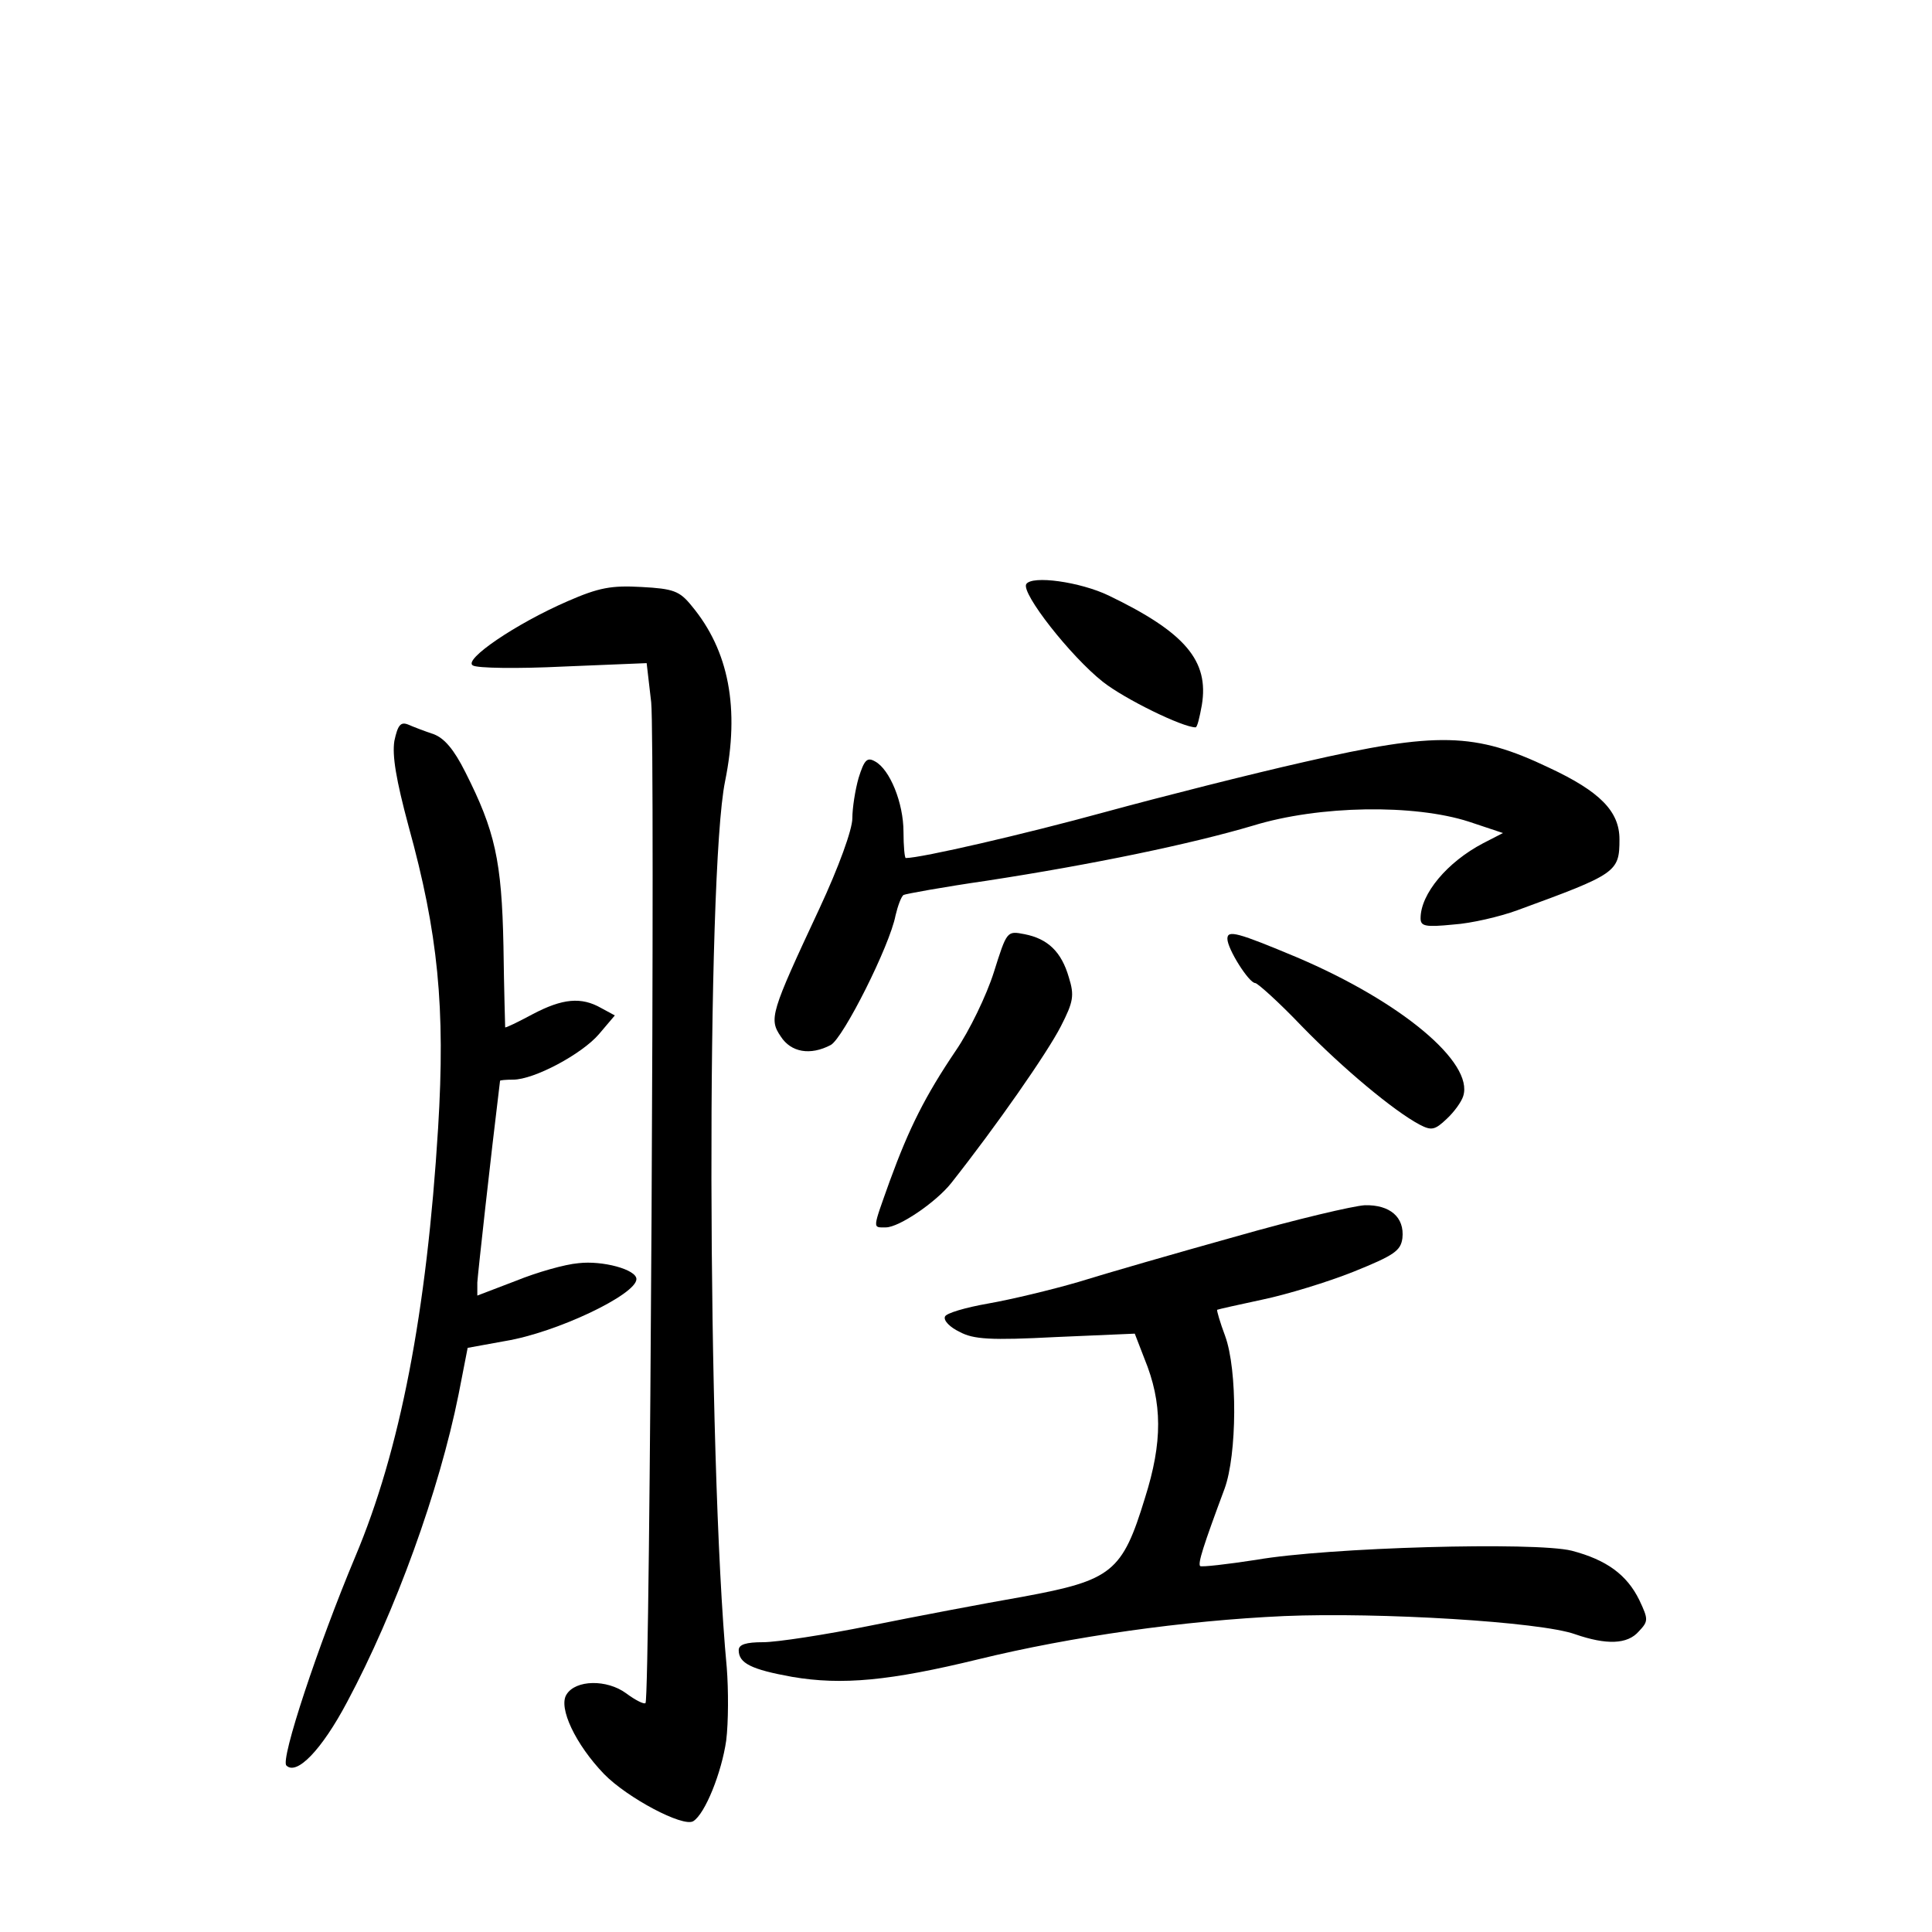 <?xml version="1.0" standalone="no"?>
<!DOCTYPE svg PUBLIC "-//W3C//DTD SVG 20010904//EN"
 "http://www.w3.org/TR/2001/REC-SVG-20010904/DTD/svg10.dtd">
<svg version="1.0" xmlns="http://www.w3.org/2000/svg"
 width="340pt" height="340pt" viewBox="0 0 340 340"
 preserveAspectRatio="xMidYMid meet">
<g transform="translate(0,340) scale(0.1,-0.1)"
fill="#000000" stroke="none">
<path d="M1806 2372 c-9 -16 78 -127 135 -172 38 -30 140 -80 163 -80 3 0 7
17 11 39 13 78 -29 128 -164 193 -50 24 -135 36 -145 20z"/>
<path d="M999 2342 c-92 -40 -184 -103 -167 -113 7 -5 79 -6 160 -2 l146 6 8
-69 c7 -71 -2 -1753 -10 -1761 -2 -3 -18 5 -34 17 -34 25 -89 24 -105 -2 -15
-23 16 -88 66 -140 41 -42 139 -94 157 -83 21 13 50 86 58 142 4 32 4 90 1
128 -35 372 -36 1399 -3 1560 26 128 7 230 -59 309 -21 26 -32 30 -88 33 -53
3 -75 -1 -130 -25z"/>
<path d="M694 2096 c-4 -26 3 -68 25 -150 52 -188 65 -319 52 -531 -20 -325
-67 -568 -146 -755 -65 -155 -132 -357 -121 -367 18 -18 62 27 107 112 85 159
162 372 196 541 l16 82 66 12 c91 15 231 82 231 109 0 17 -60 33 -102 28 -24
-2 -73 -16 -110 -31 l-68 -26 0 23 c1 16 23 216 40 355 0 1 10 2 23 2 37 0
121 45 151 80 l28 33 -24 13 c-35 20 -68 17 -121 -11 -26 -14 -47 -24 -48 -23
0 2 -2 66 -3 143 -3 151 -15 203 -67 306 -20 40 -37 60 -56 67 -15 5 -36 13
-45 17 -13 5 -18 -1 -24 -29z"/>
<path d="M2295 2059 c-93 -21 -251 -61 -350 -88 -142 -39 -324 -81 -351 -81
-2 0 -4 21 -4 46 0 51 -24 110 -50 124 -14 8 -19 3 -29 -29 -6 -21 -11 -53
-11 -71 0 -20 -24 -86 -58 -159 -86 -184 -89 -194 -68 -225 18 -28 52 -34 88
-15 22 12 104 175 114 228 4 17 10 33 14 36 4 2 70 14 146 25 189 29 361 65
469 97 117 36 284 38 380 7 l60 -20 -35 -18 c-63 -33 -110 -89 -110 -132 0
-14 8 -16 58 -11 31 2 82 14 112 25 175 64 180 67 180 125 0 49 -34 84 -124
126 -130 62 -196 64 -431 10z"/>
<path d="M1749 1689 c-13 -41 -43 -103 -67 -138 -54 -80 -82 -136 -116 -229
-31 -87 -31 -82 -7 -82 23 0 88 44 115 78 79 100 169 229 193 276 22 43 24 54
14 86 -13 45 -37 68 -78 76 -31 6 -31 6 -54 -67z"/>
<path d="M2160 1748 c0 -18 38 -78 49 -78 4 0 42 -34 82 -76 73 -75 162 -149
207 -173 21 -11 27 -10 48 10 13 12 26 30 29 40 19 59 -109 166 -292 244 -105
44 -123 49 -123 33z"/>
<path d="M2175 1224 c-104 -29 -229 -65 -277 -80 -48 -14 -119 -31 -159 -38
-40 -7 -74 -17 -76 -23 -3 -7 9 -19 26 -27 24 -13 54 -15 169 -9 l139 6 17
-44 c32 -78 32 -147 1 -245 -40 -131 -58 -145 -215 -174 -69 -12 -190 -35
-269 -51 -79 -16 -164 -29 -188 -29 -30 0 -43 -4 -43 -14 0 -23 22 -34 94 -47
88 -15 172 -7 328 31 164 40 361 68 538 76 167 7 451 -10 512 -32 55 -19 92
-18 112 5 17 18 17 21 1 55 -22 45 -58 71 -119 87 -64 16 -429 6 -555 -16 -52
-8 -96 -13 -99 -11 -4 5 5 34 43 136 22 60 23 209 1 269 -9 24 -15 45 -14 46
2 1 38 9 80 18 43 9 115 31 160 49 72 29 83 37 86 59 4 37 -22 59 -66 58 -20
-1 -122 -25 -227 -55z"/>
</g>
</svg>
